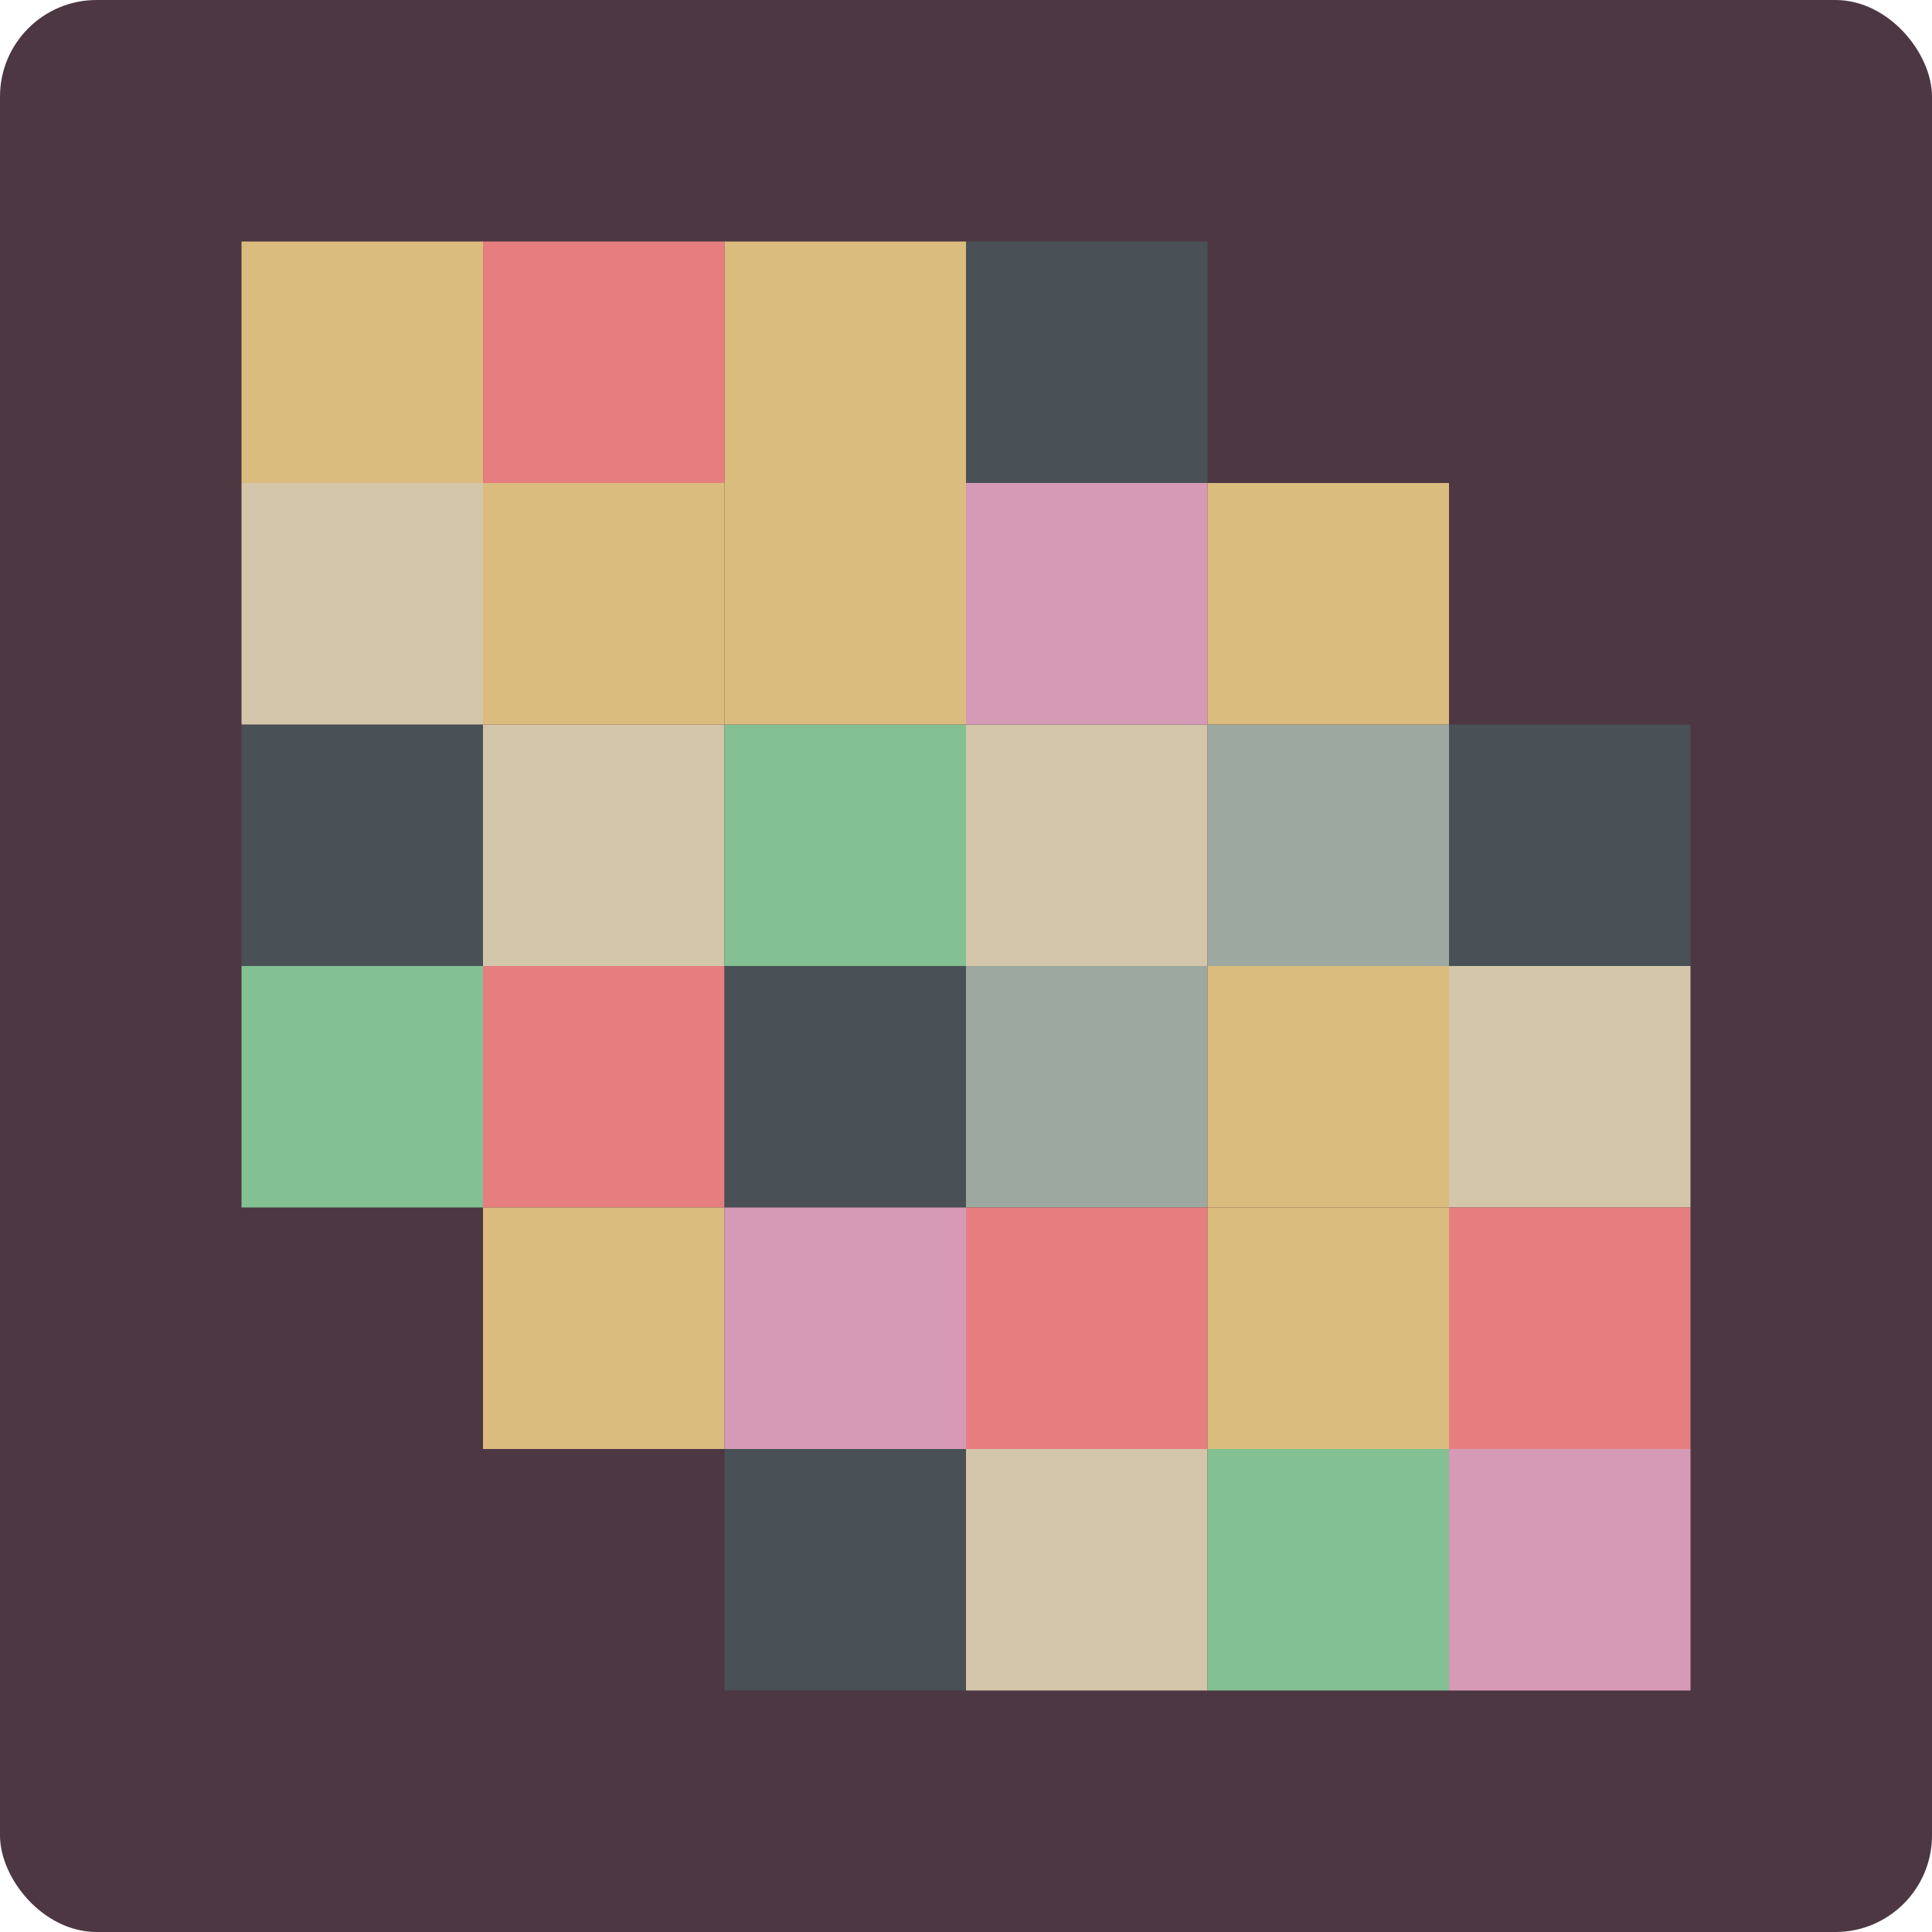 <svg xmlns="http://www.w3.org/2000/svg" width="16" height="16" version="1">
 <rect style="fill:#4c3743" width="16" height="16" x="0" y="0" rx=".8" ry=".8"/>
 <rect style="fill:#83c092" width="2" height="2" x="2" y="8"/>
 <rect style="fill:#e67e80" width="2" height="2" x="4" y="8"/>
 <rect style="fill:#495156" width="2" height="2" x="6" y="8"/>
 <rect style="fill:#9da9a0" width="2" height="2" x="8" y="8"/>
 <rect style="fill:#dbbc7f" width="2" height="2" x="10" y="8"/>
 <rect style="fill:#d3c6aa" width="2" height="2" x="12" y="8"/>
 <rect style="fill:#495156" width="2" height="2" x="2" y="6"/>
 <rect style="fill:#d3c6aa" width="2" height="2" x="4" y="6"/>
 <rect style="fill:#83c092" width="2" height="2" x="6" y="6"/>
 <rect style="fill:#d3c6aa" width="2" height="2" x="8" y="6"/>
 <rect style="fill:#9da9a0" width="2" height="2" x="10" y="6"/>
 <rect style="fill:#495156" width="2" height="2" x="12" y="6"/>
 <rect style="fill:#d3c6aa" width="2" height="2" x="2" y="4"/>
 <rect style="fill:#dbbc7f" width="2" height="2" x="4" y="4"/>
 <rect style="fill:#dbbc7f" width="2" height="2" x="6" y="4"/>
 <rect style="fill:#d699b6" width="2" height="2" x="8" y="4"/>
 <rect style="fill:#dbbc7f" width="2" height="2" x="10" y="4"/>
 <rect style="fill:#dbbc7f" width="2" height="2" x="4" y="10"/>
 <rect style="fill:#d699b6" width="2" height="2" x="6" y="10"/>
 <rect style="fill:#e67e80" width="2" height="2" x="8" y="10"/>
 <rect style="fill:#dbbc7f" width="2" height="2" x="10" y="10"/>
 <rect style="fill:#e67e80" width="2" height="2" x="12" y="10"/>
 <rect style="fill:#495156" width="2" height="2" x="6" y="12"/>
 <rect style="fill:#d3c6aa" width="2" height="2" x="8" y="12"/>
 <rect style="fill:#83c092" width="2" height="2" x="10" y="12"/>
 <rect style="fill:#d699b6" width="2" height="2" x="12" y="12"/>
 <rect style="fill:#dbbc7f" width="2" height="2" x="2" y="2"/>
 <rect style="fill:#e67e80" width="2" height="2" x="4" y="2"/>
 <rect style="fill:#dbbc7f" width="2" height="2" x="6" y="2"/>
 <rect style="fill:#495156" width="2" height="2" x="8" y="2"/>
</svg>
